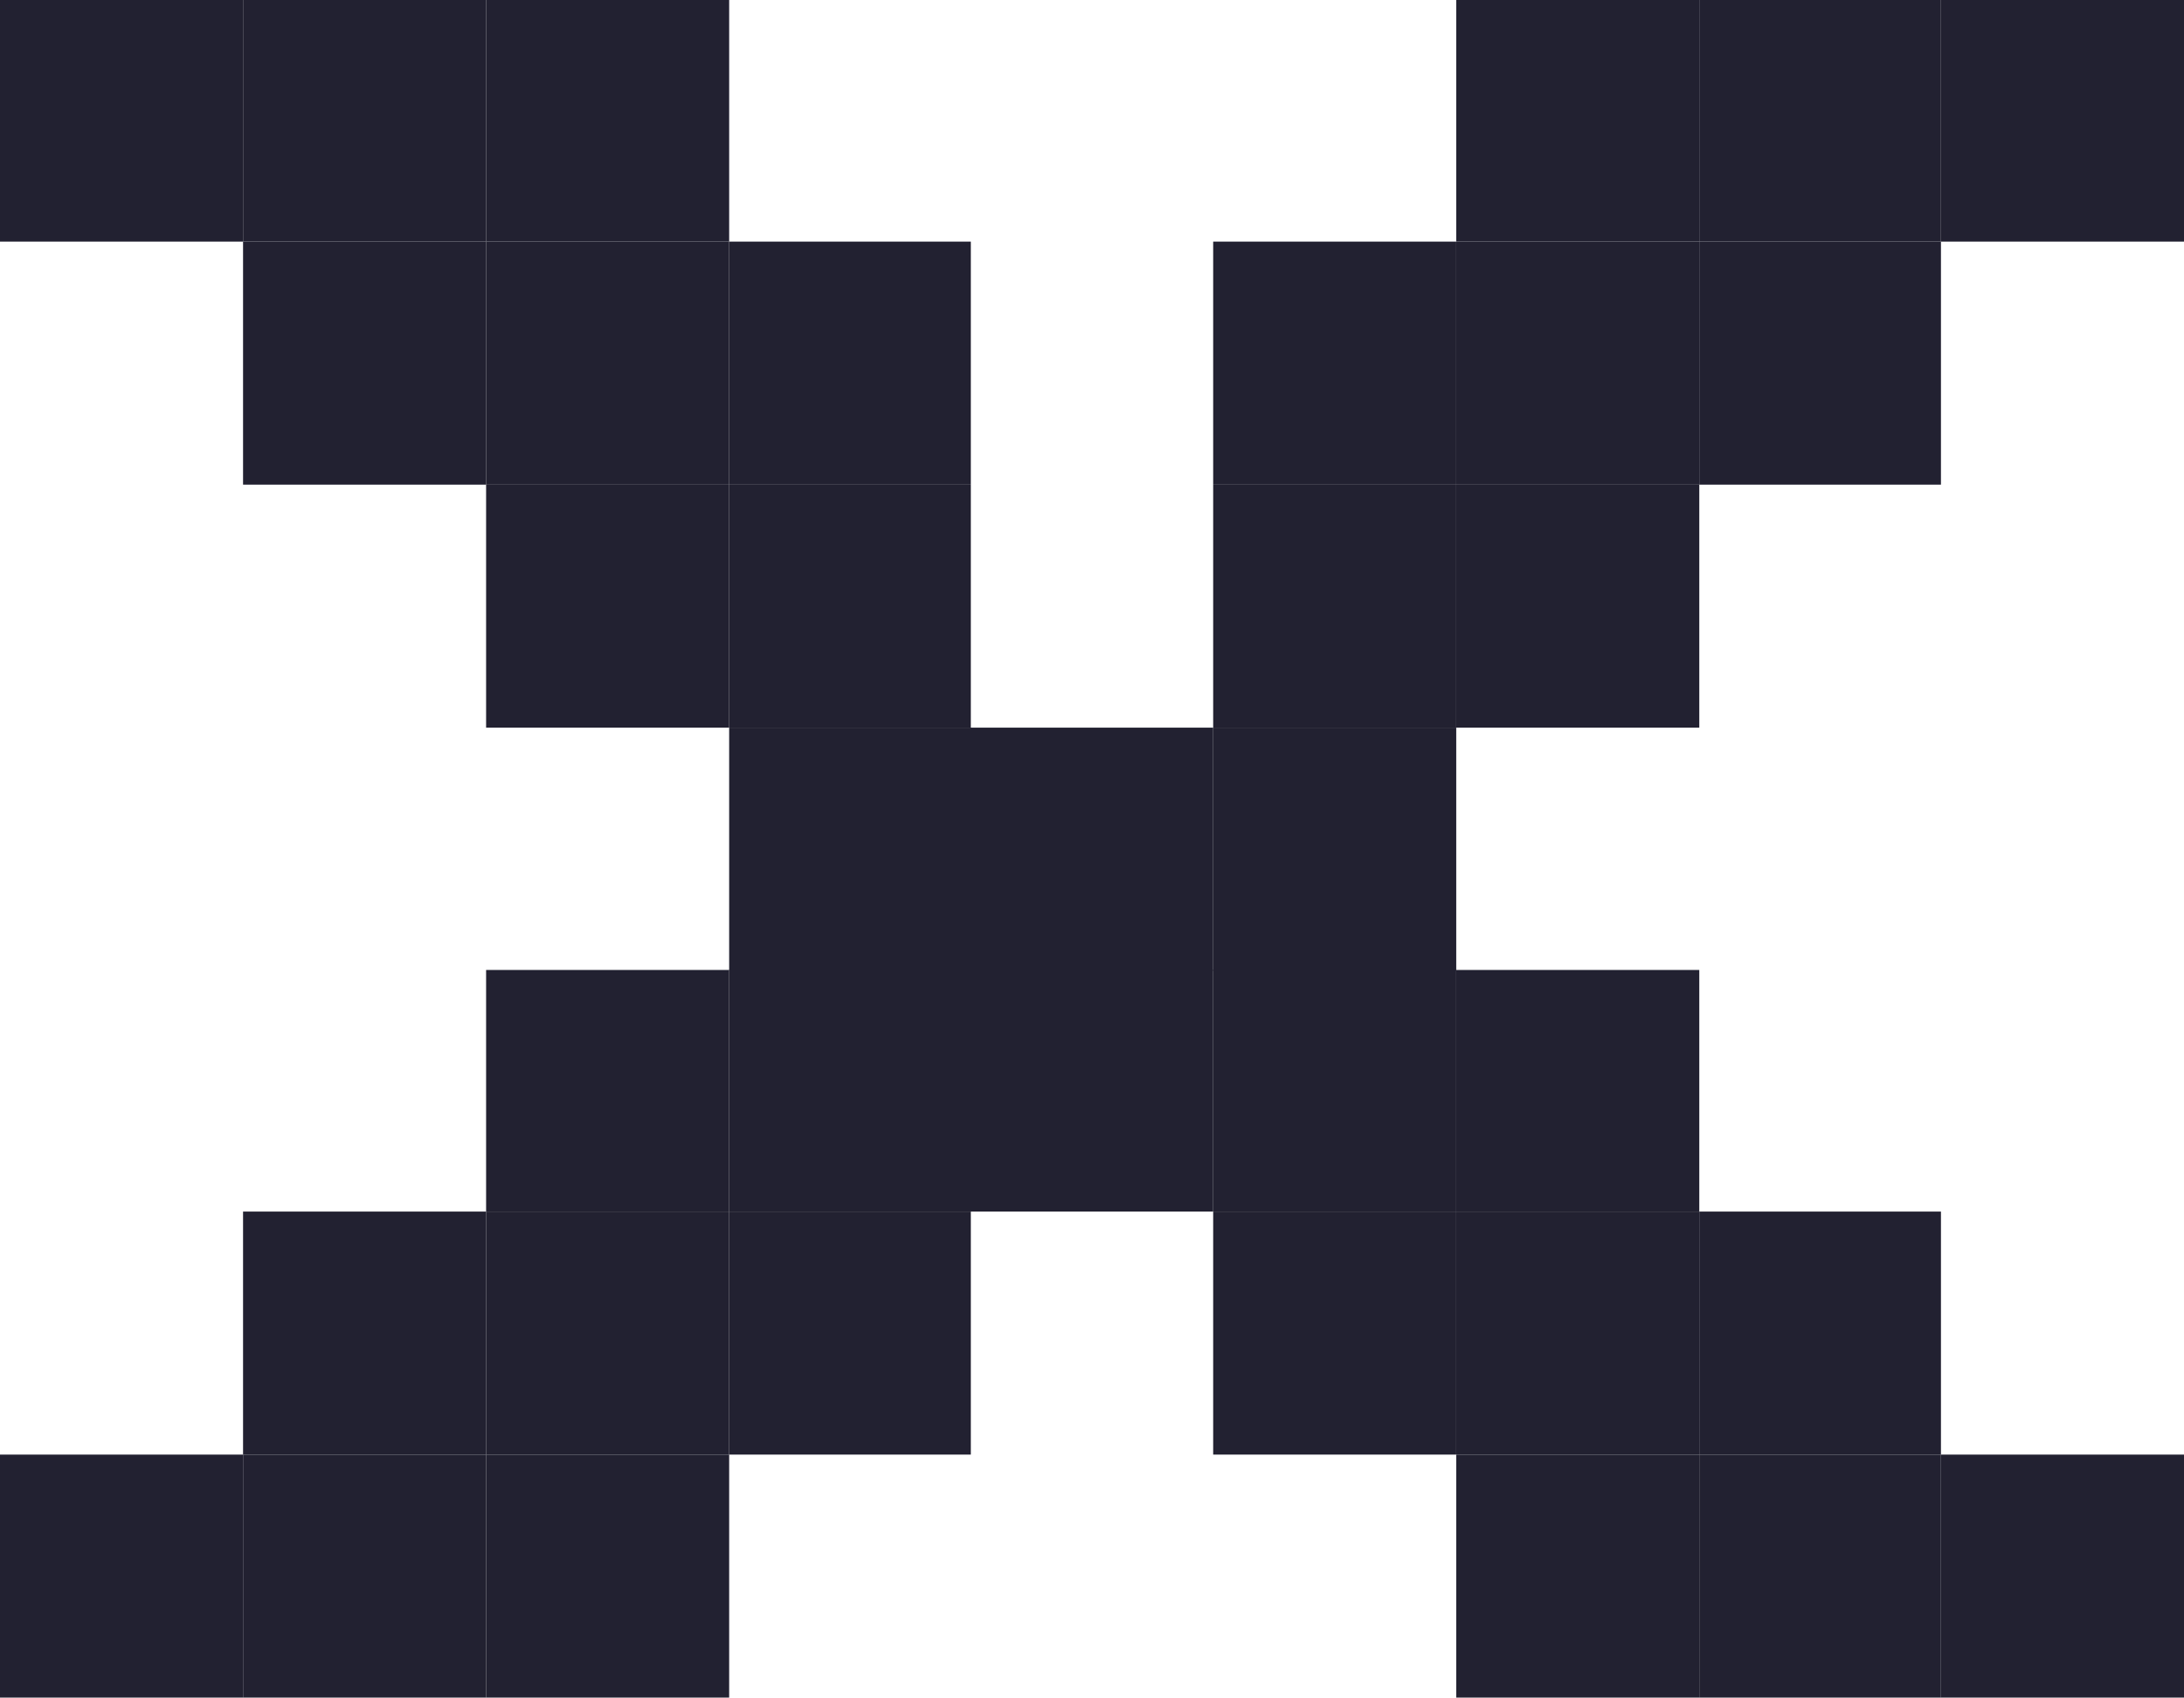 <svg xmlns="http://www.w3.org/2000/svg" viewBox="0 0 31.18 24.24"><defs><style>.cls-1{fill:#222131;}</style></defs><g id="圖層_2" data-name="圖層 2"><g id="圖層_1-2" data-name="圖層 1"><rect class="cls-1" x="27.71" y="20.77" width="3.47" height="3.47"/><rect class="cls-1" x="27.71" width="3.47" height="3.45"/><rect class="cls-1" x="24.26" y="20.77" width="3.45" height="3.47"/><rect class="cls-1" x="24.26" y="17.3" width="3.45" height="3.47"/><rect class="cls-1" x="24.26" y="3.45" width="3.45" height="3.47"/><rect class="cls-1" x="24.26" width="3.45" height="3.45"/><rect class="cls-1" x="20.79" y="20.77" width="3.47" height="3.47"/><rect class="cls-1" x="20.79" y="17.3" width="3.47" height="3.47"/><rect class="cls-1" x="20.79" y="13.85" width="3.47" height="3.45"/><rect class="cls-1" x="20.79" y="6.92" width="3.47" height="3.47"/><rect class="cls-1" x="20.79" y="3.45" width="3.47" height="3.47"/><rect class="cls-1" x="20.79" width="3.47" height="3.45"/><rect class="cls-1" x="17.32" y="17.3" width="3.47" height="3.47"/><rect class="cls-1" x="17.32" y="13.85" width="3.47" height="3.45"/><rect class="cls-1" x="17.32" y="10.39" width="3.47" height="3.47"/><rect class="cls-1" x="17.32" y="6.92" width="3.47" height="3.47"/><rect class="cls-1" x="17.32" y="3.45" width="3.47" height="3.47"/><rect class="cls-1" x="13.85" y="13.85" width="3.47" height="3.45"/><rect class="cls-1" x="13.85" y="10.39" width="3.47" height="3.47"/><rect class="cls-1" x="10.41" y="17.3" width="3.45" height="3.47"/><rect class="cls-1" x="10.41" y="13.85" width="3.45" height="3.45"/><rect class="cls-1" x="10.41" y="10.39" width="3.45" height="3.47"/><rect class="cls-1" x="10.41" y="6.92" width="3.45" height="3.47"/><rect class="cls-1" x="10.41" y="3.45" width="3.45" height="3.47"/><rect class="cls-1" x="6.94" y="20.77" width="3.47" height="3.47"/><rect class="cls-1" x="6.94" y="17.3" width="3.47" height="3.47"/><rect class="cls-1" x="6.94" y="13.85" width="3.47" height="3.45"/><rect class="cls-1" x="6.94" y="6.92" width="3.47" height="3.47"/><rect class="cls-1" x="6.94" y="3.45" width="3.47" height="3.47"/><rect class="cls-1" x="6.94" width="3.47" height="3.45"/><rect class="cls-1" x="3.47" y="20.77" width="3.47" height="3.47"/><rect class="cls-1" x="3.47" y="17.3" width="3.47" height="3.47"/><rect class="cls-1" x="3.47" y="3.45" width="3.47" height="3.47"/><rect class="cls-1" x="3.47" width="3.47" height="3.45"/><rect class="cls-1" y="20.77" width="3.47" height="3.47"/><rect class="cls-1" width="3.47" height="3.45"/></g></g></svg>